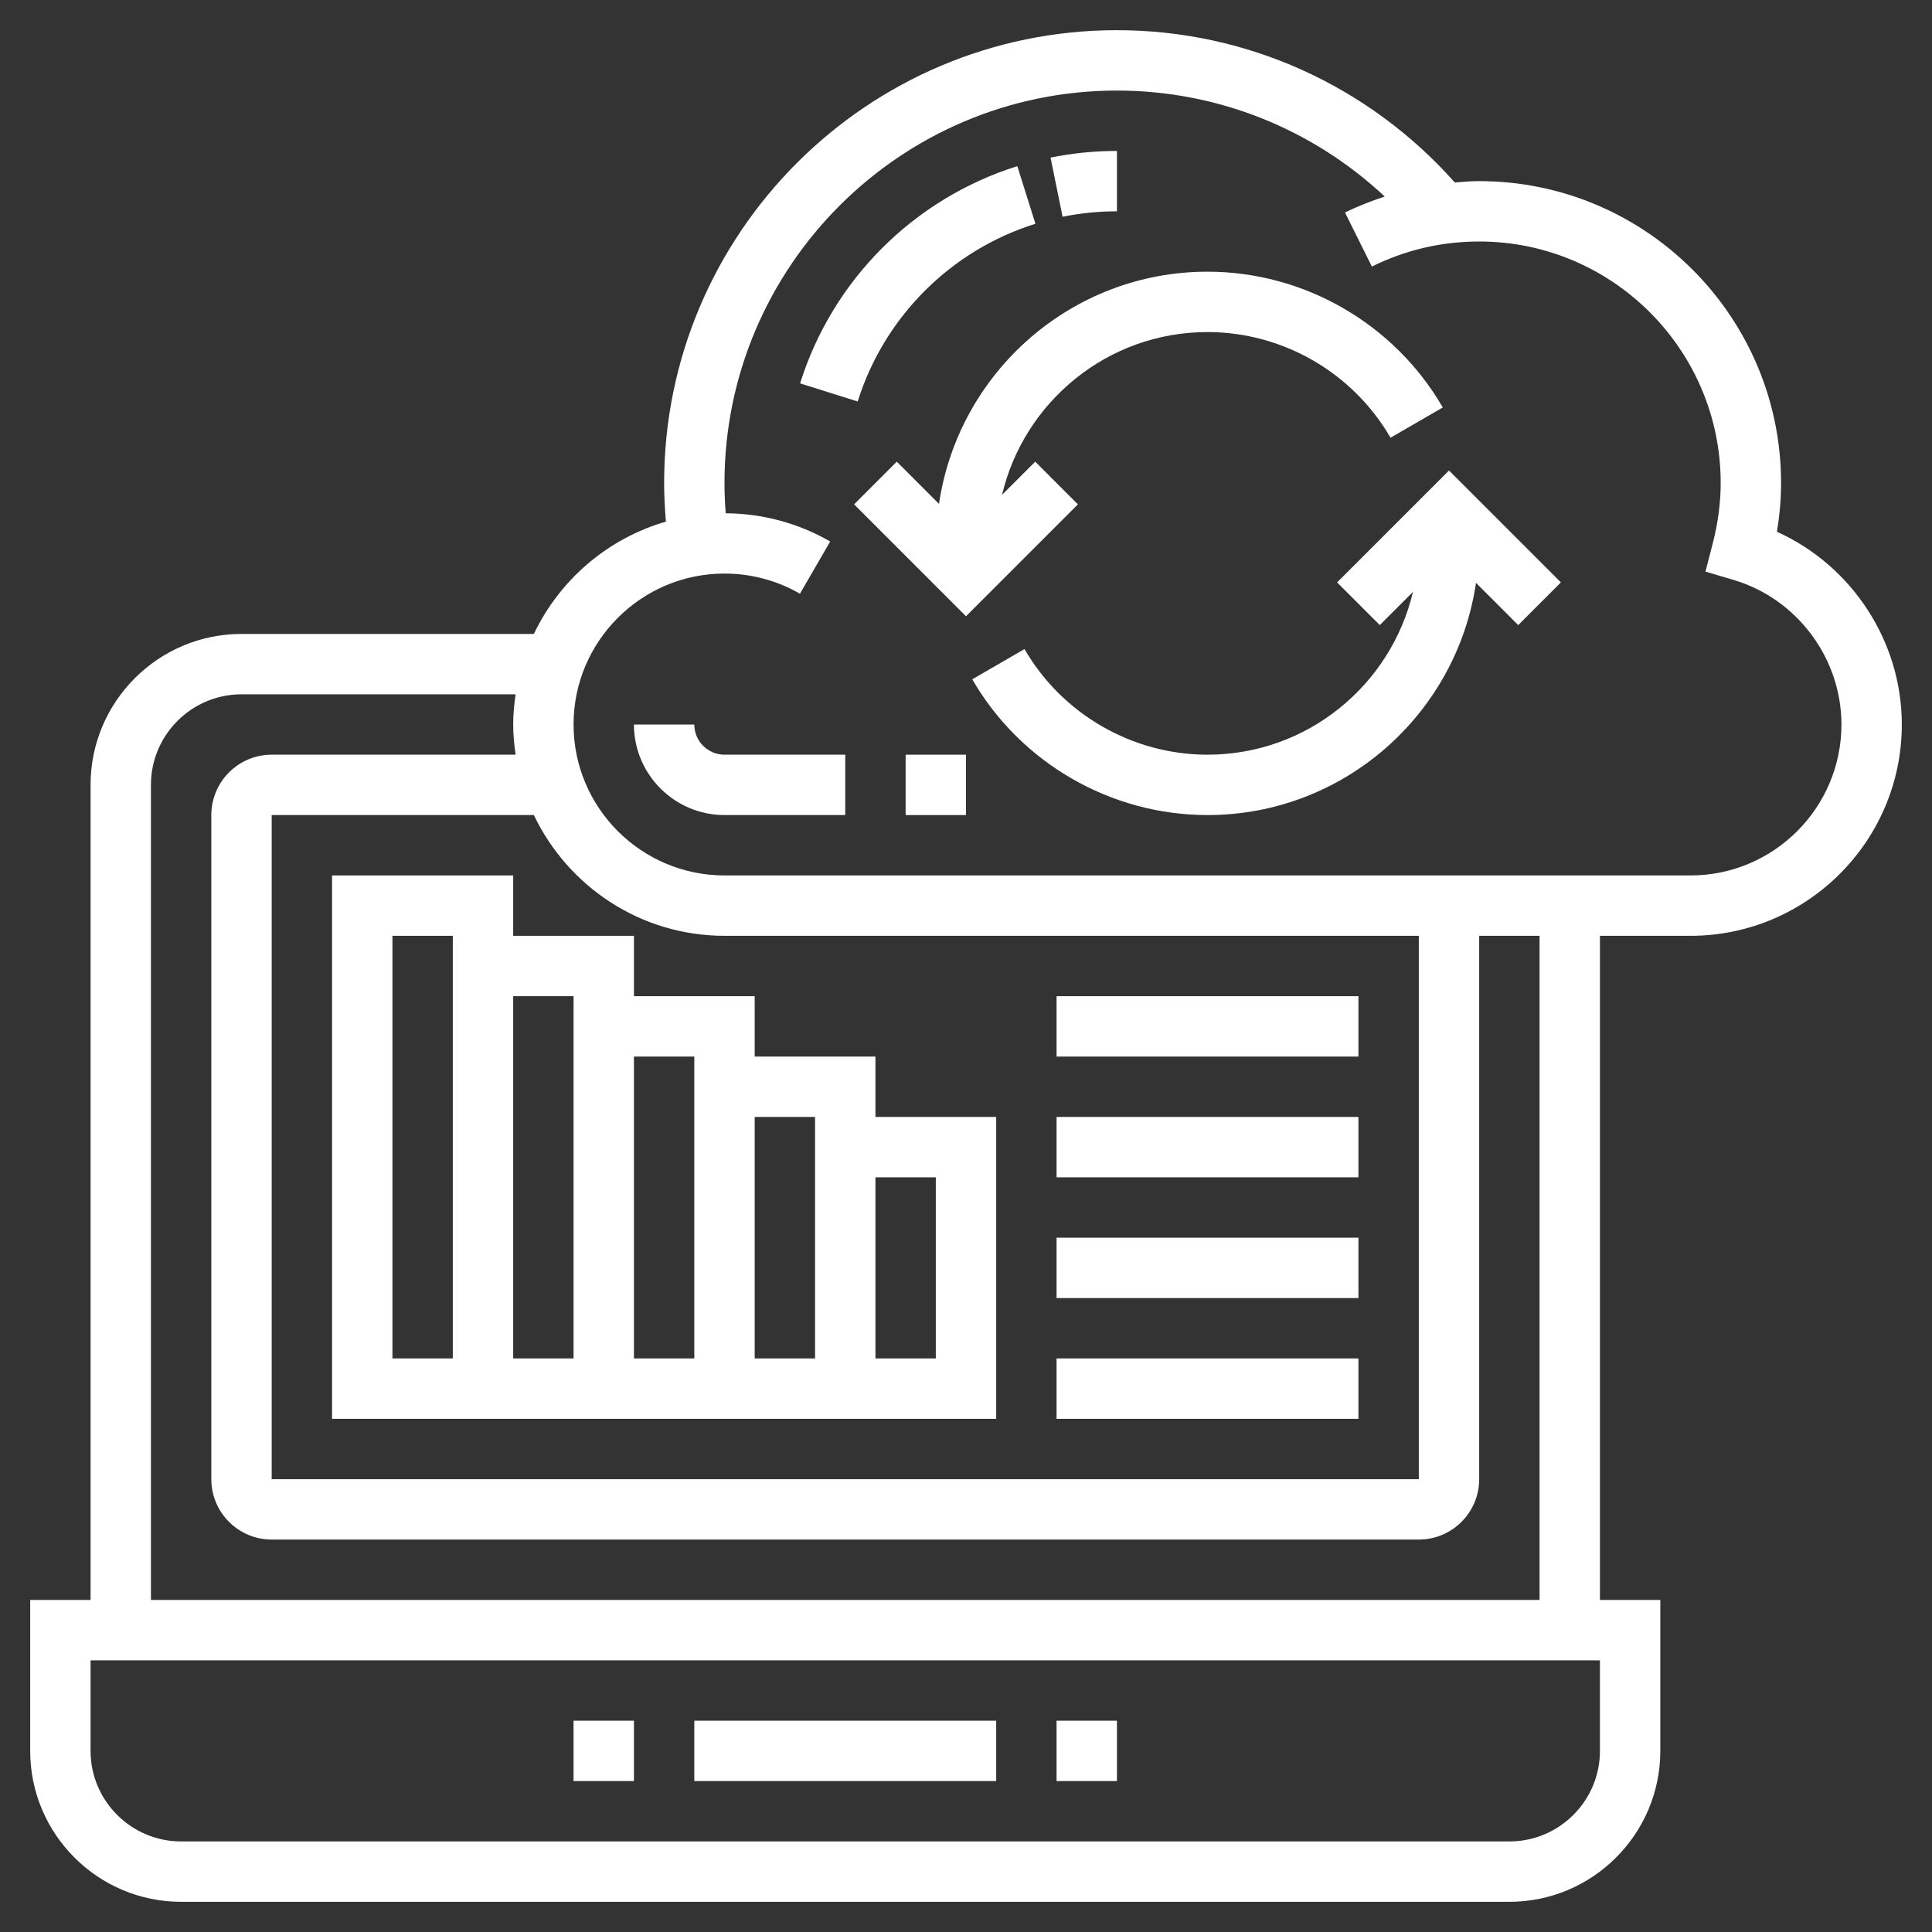 <?xml version="1.0"?>
<svg xmlns="http://www.w3.org/2000/svg" id="Layer_3" enable-background="new 0 0 64 64" height="512px" viewBox="0 0 64 64" width="512px"><rect x="0" y="0" width="64" height="64" fill="#333333" stroke="none"/><g><path d="m23 57h10v2h-10z" data-original="#000000" class="active-path" data-old_color="#FDFBFB" fill="#FFFFFF"/><path d="m35 57h2v2h-2z" data-original="#000000" class="active-path" data-old_color="#FDFBFB" fill="#FFFFFF"/><path d="m19 57h2v2h-2z" data-original="#000000" class="active-path" data-old_color="#FDFBFB" fill="#FFFFFF"/><path d="m58.862 17.615c.092-.544.138-1.085.138-1.615 0-5.514-4.486-10-10-10-.272 0-.538.024-.806.046-2.85-3.204-6.89-5.046-11.194-5.046-8.271 0-15 6.729-15 15 0 .427.023.854.059 1.28-1.934.559-3.52 1.931-4.374 3.72h-9.685c-2.757 0-5 2.243-5 5v27h-2v5c0 2.757 2.243 5 5 5h44c2.757 0 5-2.243 5-5v-5h-2v-22h3c3.86 0 7-3.14 7-7 0-2.763-1.662-5.271-4.138-6.385zm-34.862 13.385h23v18h-38v-22h8.685c1.126 2.361 3.53 4 6.315 4zm29 27c0 1.654-1.346 3-3 3h-44c-1.654 0-3-1.346-3-3v-3h50zm-2-5h-46v-27c0-1.654 1.346-3 3-3h9.08c-.047.328-.08.66-.08 1s.033.672.08 1h-8.08c-1.103 0-2 .897-2 2v22c0 1.103.897 2 2 2h38c1.103 0 2-.897 2-2v-18h2zm5-24h-32c-2.757 0-5-2.243-5-5s2.243-5 5-5c.88 0 1.744.231 2.499.668l1.002-1.73c-1.048-.607-2.244-.928-3.461-.935-.026-.334-.04-.669-.04-1.003 0-7.168 5.832-13 13-13 3.327 0 6.476 1.268 8.871 3.511-.447.148-.888.317-1.316.529l.89 1.791c1.11-.551 2.306-.831 3.555-.831 4.411 0 8 3.589 8 8 0 .649-.088 1.322-.263 2l-.241.935.925.274c2.107.623 3.579 2.594 3.579 4.791 0 2.757-2.243 5-5 5z" data-original="#000000" class="active-path" data-old_color="#FDFBFB" fill="#FFFFFF"/><path d="m34.293 15.293-1.099 1.099c.729-3.086 3.5-5.392 6.806-5.392 2.491 0 4.814 1.341 6.063 3.5l1.731-1.002c-1.605-2.774-4.591-4.498-7.794-4.498-4.517 0-8.257 3.349-8.894 7.692l-1.399-1.399-1.414 1.414 3.707 3.707 3.707-3.707z" data-original="#000000" class="active-path" data-old_color="#FDFBFB" fill="#FFFFFF"/><path d="m44.293 19.293 1.414 1.414 1.099-1.099c-.729 3.086-3.5 5.392-6.806 5.392-2.49 0-4.813-1.341-6.063-3.499l-1.73 1.002c1.605 2.774 4.591 4.497 7.793 4.497 4.517 0 8.257-3.349 8.894-7.692l1.399 1.399 1.414-1.414-3.707-3.707z" data-original="#000000" class="active-path" data-old_color="#FDFBFB" fill="#FFFFFF"/><path d="m30 25h2v2h-2z" data-original="#000000" class="active-path" data-old_color="#FDFBFB" fill="#FFFFFF"/><path d="m23 24h-2c0 1.654 1.346 3 3 3h4v-2h-4c-.551 0-1-.449-1-1z" data-original="#000000" class="active-path" data-old_color="#FDFBFB" fill="#FFFFFF"/><path d="m33 37h-4v-2h-4v-2h-4v-2h-4v-2h-6v18h22zm-6 0v8h-2v-8zm-4-2v10h-2v-10zm-8 10h-2v-14h2zm2-12h2v12h-2zm14 12h-2v-6h2z" data-original="#000000" class="active-path" data-old_color="#FDFBFB" fill="#FFFFFF"/><path d="m35 33h10v2h-10z" data-original="#000000" class="active-path" data-old_color="#FDFBFB" fill="#FFFFFF"/><path d="m35 37h10v2h-10z" data-original="#000000" class="active-path" data-old_color="#FDFBFB" fill="#FFFFFF"/><path d="m35 41h10v2h-10z" data-original="#000000" class="active-path" data-old_color="#FDFBFB" fill="#FFFFFF"/><path d="m35 45h10v2h-10z" data-original="#000000" class="active-path" data-old_color="#FDFBFB" fill="#FFFFFF"/><path d="m37 7v-2c-.741 0-1.48.074-2.199.22l.398 1.96c.588-.119 1.194-.18 1.801-.18z" data-original="#000000" class="active-path" data-old_color="#FDFBFB" fill="#FFFFFF"/><path d="m34.3 7.412-.6-1.908c-3.429 1.077-6.119 3.767-7.196 7.196l1.908.6c.881-2.806 3.082-5.007 5.888-5.888z" data-original="#000000" class="active-path" data-old_color="#FDFBFB" fill="#FFFFFF"/></g> </svg>
